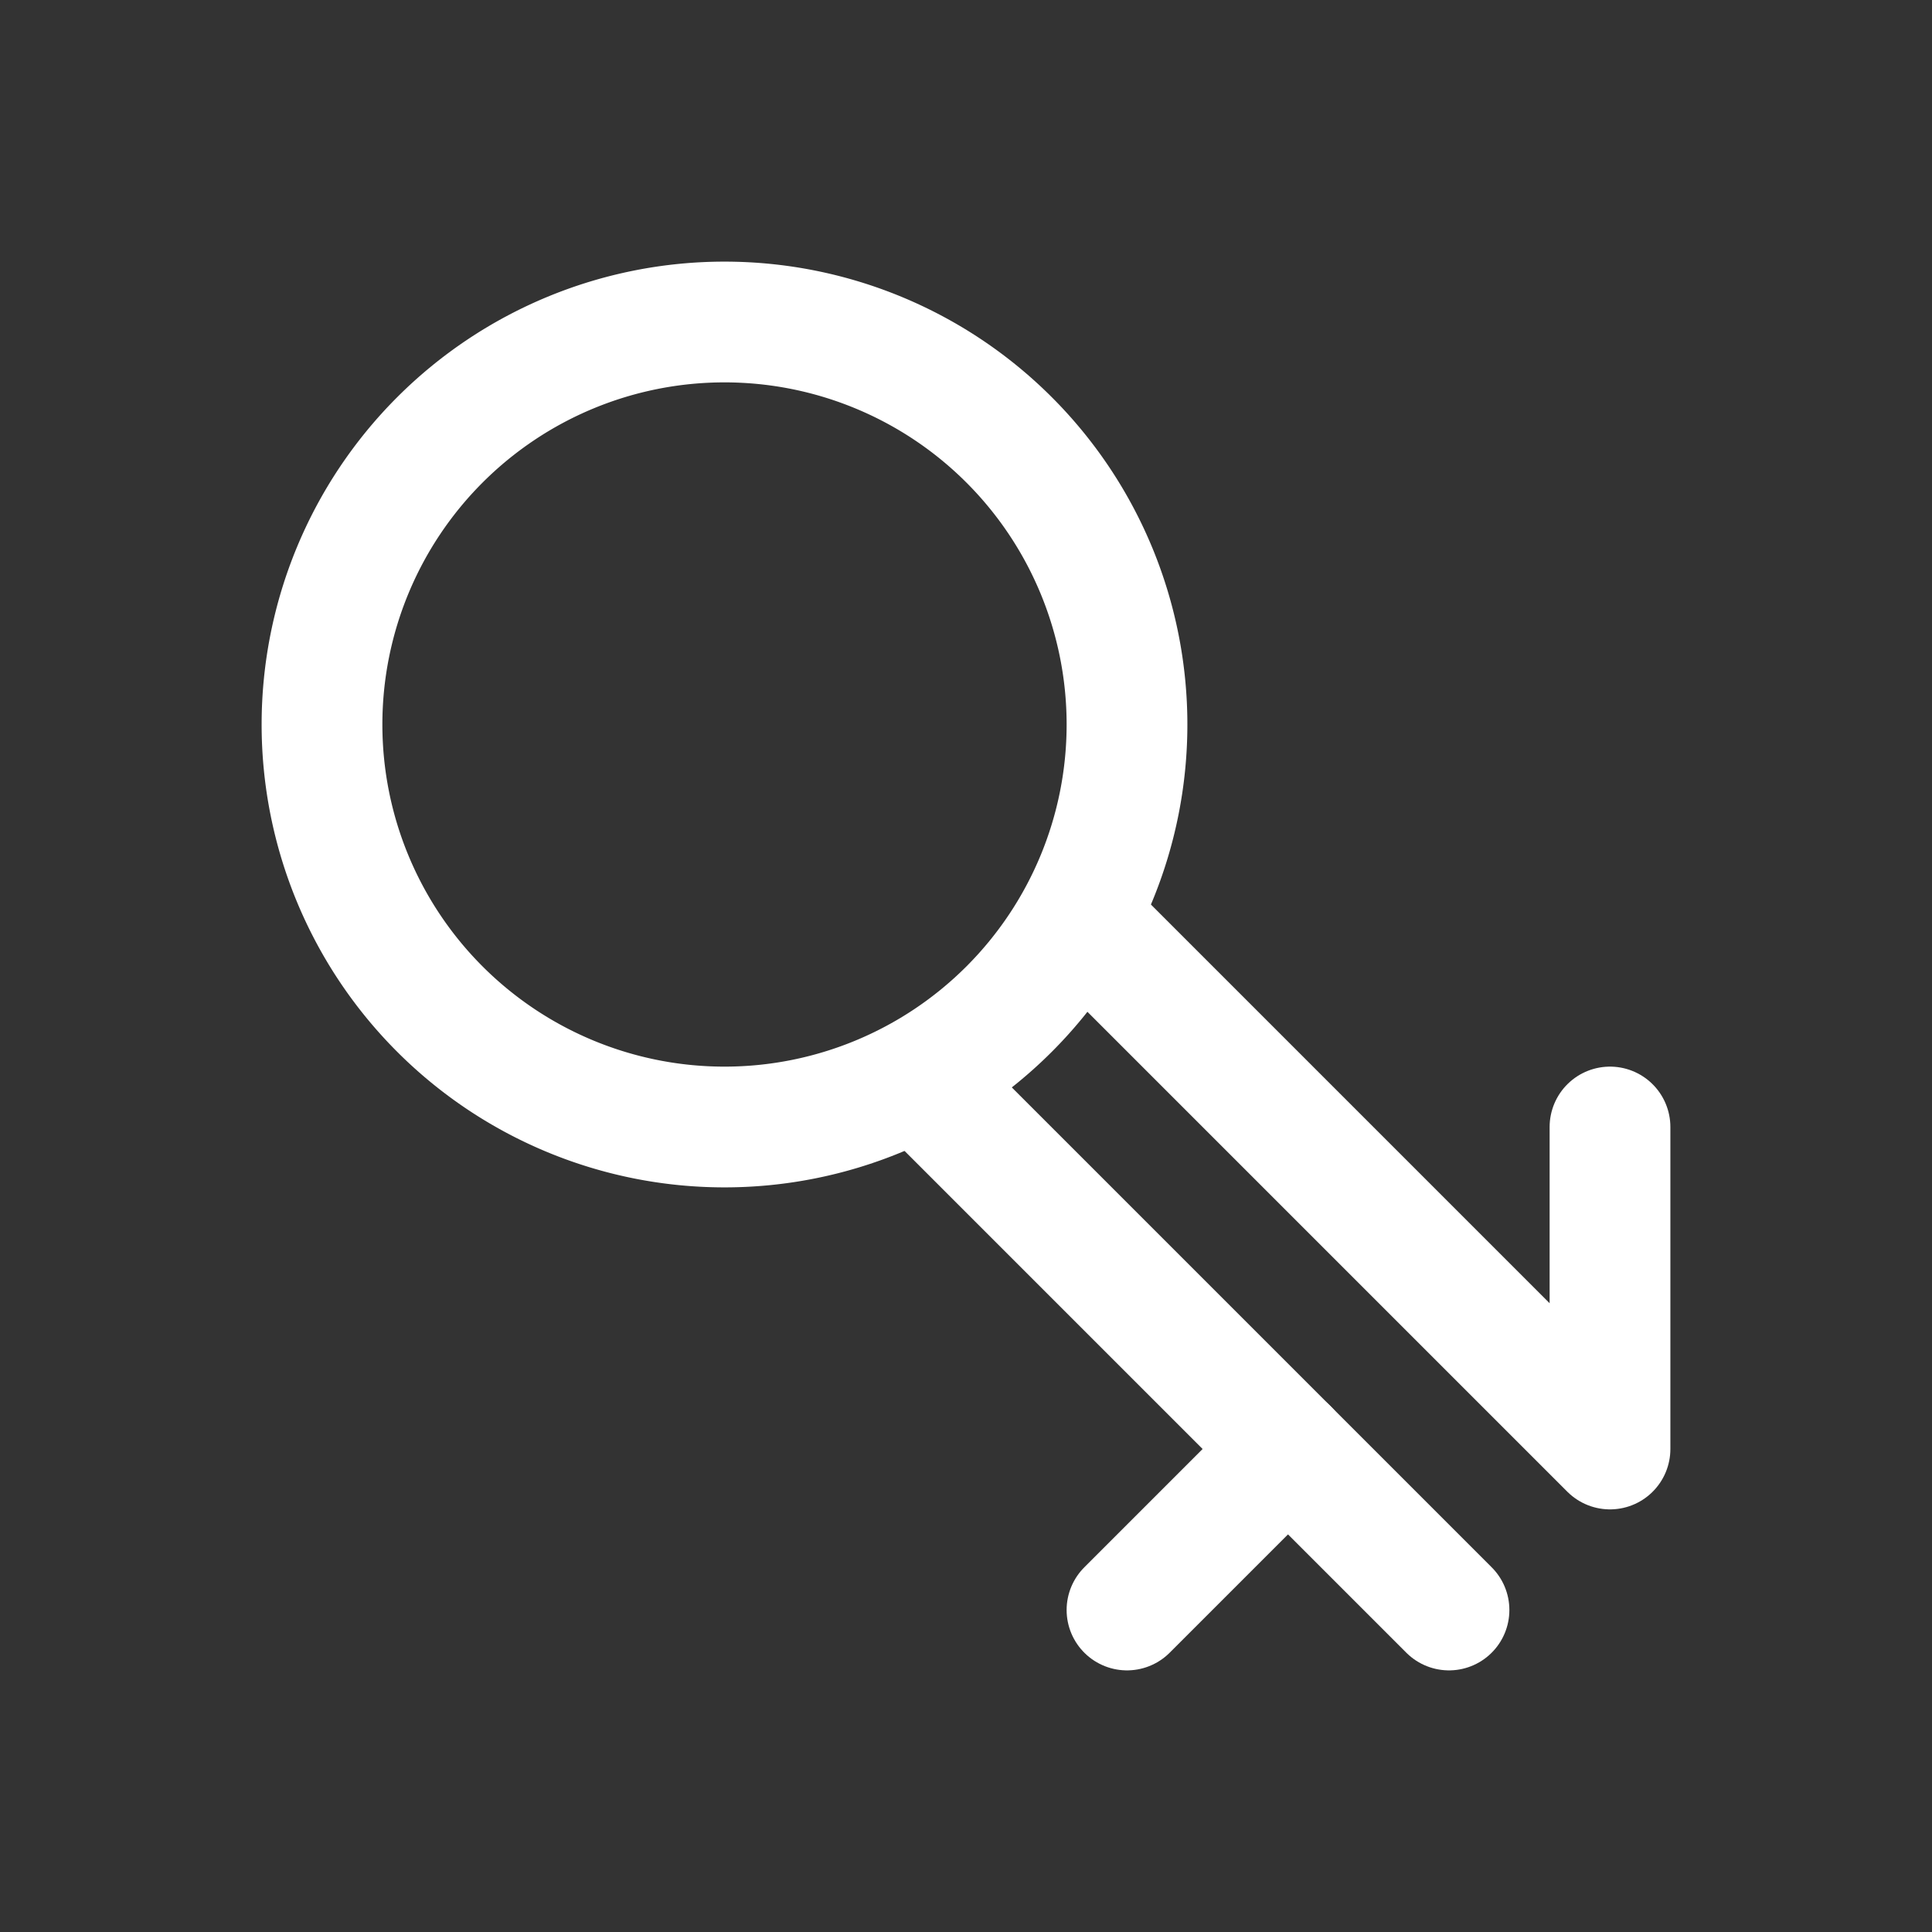 <svg xmlns="http://www.w3.org/2000/svg" class="icon icon-tabler icon-tabler-gender-intergender" width="24" height="24" viewBox="0 0 24 24" stroke-width="1.5" stroke="#ffffff" fill="none" stroke-linecap="round" stroke-linejoin="round"><rect x="0" y="0" width="24" height="24" fill="#333333" stroke="none"/>  <path stroke="none" d="M0 0h24v24H0z" fill="none"/>  <path d="M13.5 11.5l6.5 6.5v-4" />  <path d="M11.5 13.5l6.5 6.5" />  <path d="M9 4a5 5 0 1 1 0 10a5 5 0 0 1 0 -10z" />  <path d="M14 20l2 -2" /></svg>